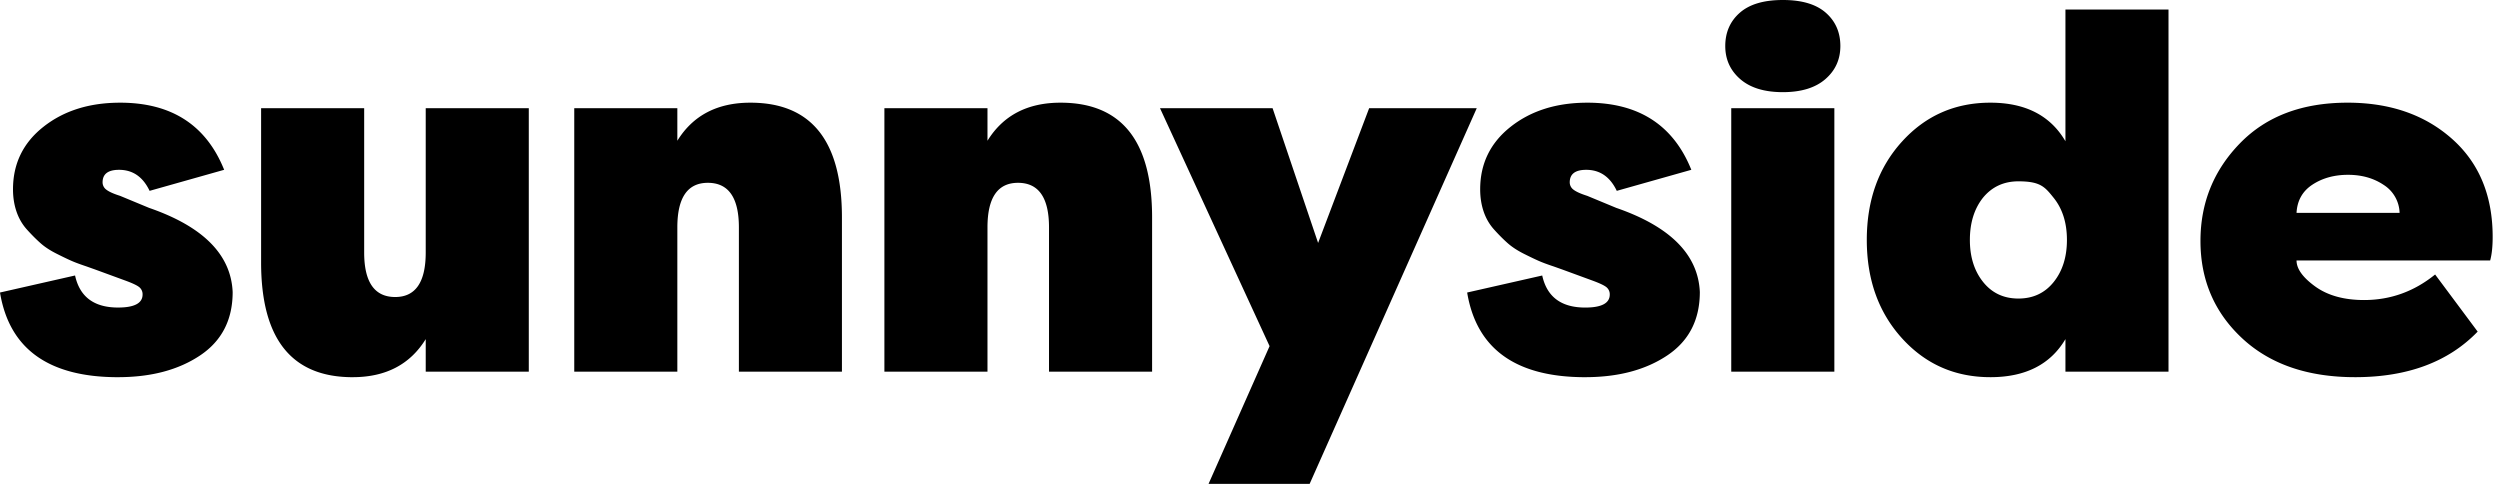 <svg viewBox="0 0 124 24" xmlns="http://www.w3.org/2000/svg">
  <path d="M5.857 18.708q2.457 0 4.07-1.08t1.613-3.144q-.124-2.783-4.144-4.173l-1.44-.597q-.472-.149-.67-.298a.45.45 0 0 1-.198-.373q0-.62.819-.62 1.017 0 1.513 1.043l3.698-1.044q-1.34-3.33-5.162-3.329-2.283 0-3.797 1.193Q.645 7.478.645 9.39q0 .596.174 1.106t.521.894.67.671.82.534q.495.249.756.36.261.112.707.261l.422.15 1.49.546q.546.199.707.335a.45.45 0 0 1 .16.36q0 .647-1.215.647-1.787 0-2.134-1.59L0 14.509q.695 4.2 5.857 4.2zm11.636 0q2.457 0 3.623-1.888v1.615h5.112V5.366h-5.112v7.156q0 2.21-1.514 2.21-1.539 0-1.539-2.21V5.366h-5.112v7.653q0 5.69 4.542 5.69zm16.103-.273V11.28q0-2.212 1.513-2.212 1.54 0 1.54 2.212v7.155h5.111v-7.652q0-5.69-4.541-5.69-2.457 0-3.623 1.888V5.366h-5.113v13.069zm15.383 0V11.28q0-2.212 1.514-2.212 1.538 0 1.538 2.212v7.155h5.113v-7.652q0-5.69-4.542-5.69-2.457 0-3.623 1.888V5.366h-5.113v13.069zM64.958 24l8.289-18.634H67.91l-2.532 6.684-2.258-6.684h-5.584l5.435 11.802L59.944 24zm13.67-5.292q2.457 0 4.07-1.08t1.614-3.144q-.125-2.783-4.145-4.173l-1.44-.597q-.47-.149-.67-.298a.45.45 0 0 1-.198-.373q0-.62.819-.62 1.017 0 1.514 1.043l3.698-1.044q-1.34-3.33-5.162-3.329-2.283 0-3.797 1.193t-1.514 3.105q0 .597.173 1.106.174.51.522.894.347.385.67.671t.819.534.757.36q.26.113.707.261l.422.15 1.489.546q.546.199.707.335a.45.45 0 0 1 .161.36q0 .647-1.216.647-1.785 0-2.134-1.59l-3.723.844q.696 4.2 5.857 4.2zm9.8-14.137q1.365 0 2.11-.646.743-.645.744-1.64 0-1.018-.72-1.651-.72-.635-2.134-.634-1.415 0-2.135.634-.72.633-.72 1.652 0 .993.745 1.64.745.645 2.11.645m2.556 13.864V5.366H85.87v13.069zm7.74.273q2.605 0 3.722-1.888v1.615h5.112V.472h-5.112v6.534q-1.117-1.913-3.723-1.913-2.63 0-4.38 1.926-1.75 1.924-1.75 4.882 0 2.956 1.75 4.882t4.38 1.925zm1.39-3.9q-1.093 0-1.75-.82-.658-.82-.658-2.087t.645-2.087q.67-.82 1.762-.82c1.092 0 1.311.273 1.75.82q.657.82.657 2.087 0 1.266-.657 2.087-.658.82-1.75.82zm16.698 3.9q3.896 0 6.08-2.26l-2.11-2.833q-1.563 1.267-3.524 1.267-1.488 0-2.42-.67-.93-.672-.93-1.293h9.604q.124-.447.124-1.167 0-3.08-2.022-4.87-2.023-1.79-5.175-1.789-3.375 0-5.335 2.013t-1.961 4.844q0 2.907 2.072 4.833 2.073 1.925 5.597 1.925m2.208-8.149h-5.112q.05-.919.794-1.404t1.762-.484q1.017 0 1.762.497a1.7 1.7 0 0 1 .794 1.391" />
</svg>
